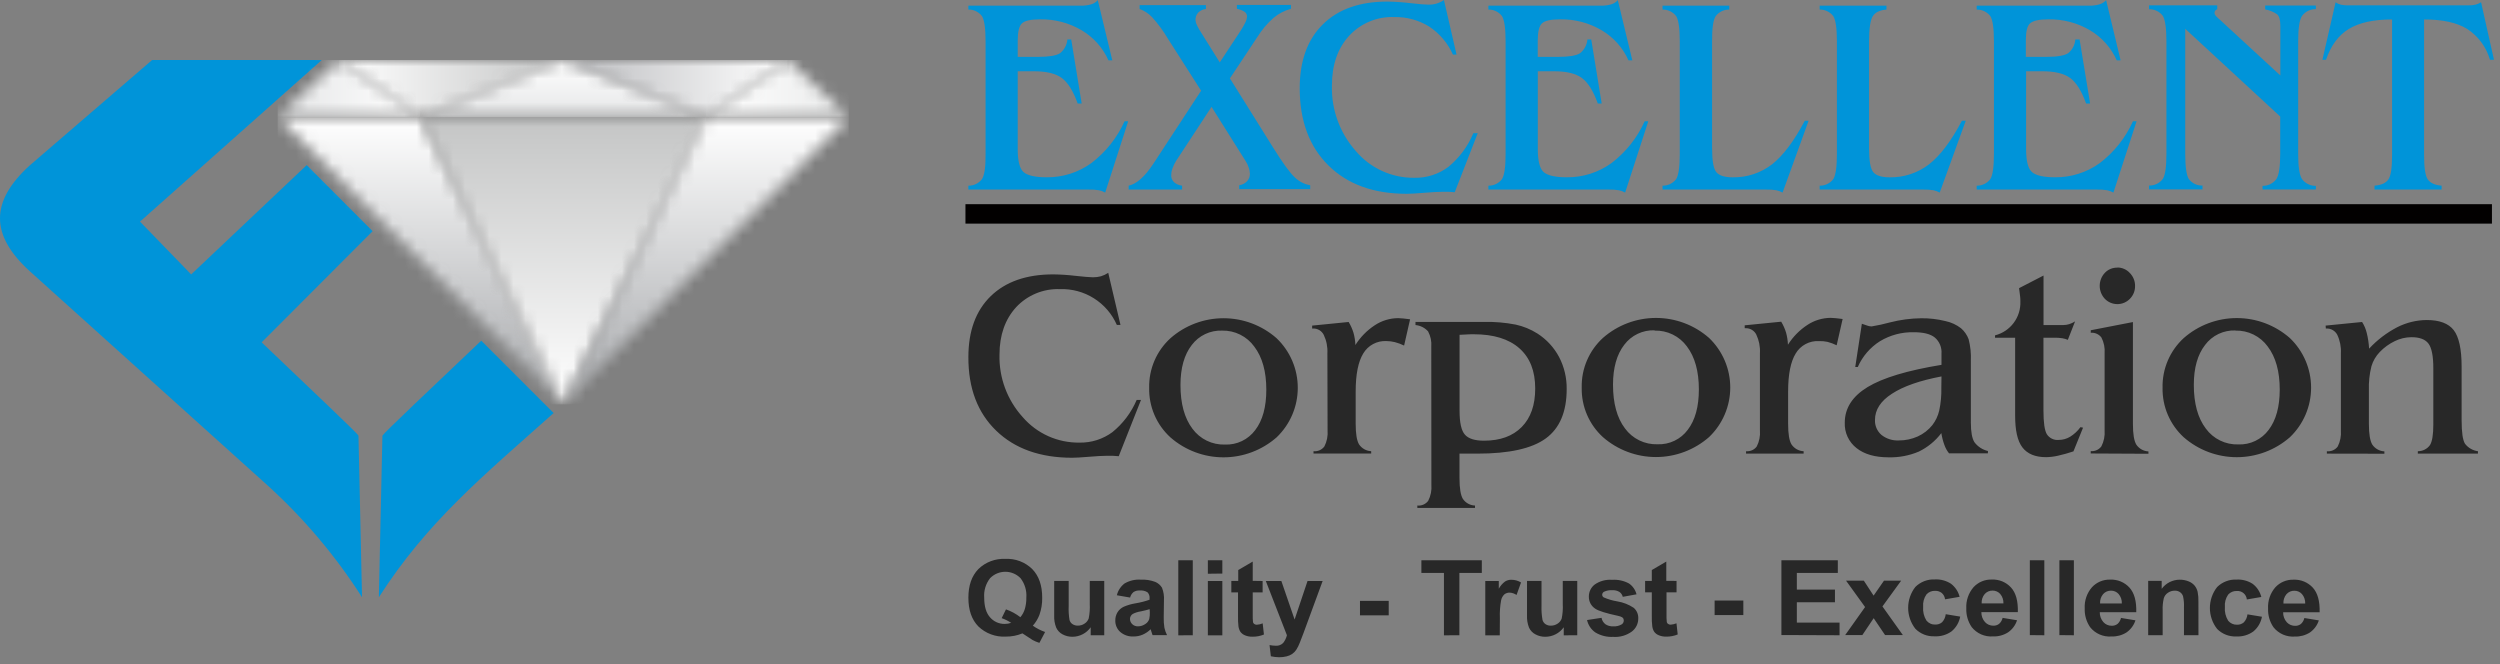 <svg width="207" height="55" viewBox="0 0 207 55" fill="none" xmlns="http://www.w3.org/2000/svg">
<rect x="0" y="0" width="207" height="55" fill="#808080" stroke="none"/>
<path fill-rule="evenodd" clip-rule="evenodd" d="M12.598 4.967L2.45 13.707C-0.817 16.682 -0.817 19.464 2.45 22.443L22.145 40.183C25.156 42.911 27.79 46.029 29.976 49.454L29.681 36.074C29.587 35.862 26.041 32.533 21.665 28.346L30.854 19.141L25.396 13.671L15.829 22.722L11.591 18.35L26.643 4.971L12.598 4.967ZM45.843 34.197C39.904 39.494 35.383 43.197 31.369 49.454L31.664 36.074C31.759 35.87 35.662 32.182 39.849 28.204L45.843 34.197Z" fill="#0094D9"/>
<mask id="mask0_1399_3518" style="mask-type:luminance" maskUnits="userSpaceOnUse" x="28" y="4" width="19" height="6">
<path d="M46.637 4.967H28.075L34.804 9.701L46.637 4.967Z" fill="white"/>
</mask>
<g mask="url(#mask0_1399_3518)">
<path d="M46.637 4.972H28.075V9.706H46.637V4.972Z" fill="url(#paint0_linear_1399_3518)"/>
</g>
<mask id="mask1_1399_3518" style="mask-type:luminance" maskUnits="userSpaceOnUse" x="22" y="9" width="25" height="25">
<path d="M34.804 9.701H22.995L46.638 33.481L34.804 9.701Z" fill="white"/>
</mask>
<g mask="url(#mask1_1399_3518)">
<path d="M46.633 9.706H22.99V33.486H46.633V9.706Z" fill="url(#paint1_linear_1399_3518)"/>
</g>
<mask id="mask2_1399_3518" style="mask-type:luminance" maskUnits="userSpaceOnUse" x="34" y="9" width="25" height="25">
<path d="M58.471 9.701H34.805L46.638 33.481L58.471 9.701Z" fill="white"/>
</mask>
<g mask="url(#mask2_1399_3518)">
<path d="M58.471 9.706H34.805V33.486H58.471V9.706Z" fill="url(#paint2_linear_1399_3518)"/>
</g>
<mask id="mask3_1399_3518" style="mask-type:luminance" maskUnits="userSpaceOnUse" x="34" y="4" width="25" height="6">
<path d="M34.805 9.701H58.471L46.638 4.967L34.805 9.701Z" fill="white"/>
</mask>
<g mask="url(#mask3_1399_3518)">
<path d="M58.471 4.972H34.805V9.706H58.471V4.972Z" fill="url(#paint3_linear_1399_3518)"/>
</g>
<mask id="mask4_1399_3518" style="mask-type:luminance" maskUnits="userSpaceOnUse" x="46" y="9" width="25" height="25">
<path d="M70.28 9.701H58.471L46.638 33.481L70.28 9.701Z" fill="white"/>
</mask>
<g mask="url(#mask4_1399_3518)">
<path d="M70.28 9.706H46.638V33.486H70.28V9.706Z" fill="url(#paint4_linear_1399_3518)"/>
</g>
<mask id="mask5_1399_3518" style="mask-type:luminance" maskUnits="userSpaceOnUse" x="46" y="4" width="20" height="6">
<path d="M65.2 4.967H46.638L58.471 9.701L65.2 4.967Z" fill="white"/>
</mask>
<g mask="url(#mask5_1399_3518)">
<path d="M65.2 4.972H46.638V9.706H65.2V4.972Z" fill="url(#paint5_linear_1399_3518)"/>
</g>
<mask id="mask6_1399_3518" style="mask-type:luminance" maskUnits="userSpaceOnUse" x="22" y="4" width="13" height="6">
<path d="M34.804 9.701L28.075 4.967L22.995 9.701H34.804Z" fill="white"/>
</mask>
<g mask="url(#mask6_1399_3518)">
<path d="M34.8 4.972H22.99V9.706H34.8V4.972Z" fill="url(#paint6_linear_1399_3518)"/>
</g>
<mask id="mask7_1399_3518" style="mask-type:luminance" maskUnits="userSpaceOnUse" x="58" y="4" width="13" height="6">
<path d="M65.2 4.967L58.471 9.701H70.28L65.2 4.967Z" fill="white"/>
</mask>
<g mask="url(#mask7_1399_3518)">
<path d="M70.28 4.972H58.471V9.706H70.28V4.972Z" fill="url(#paint7_linear_1399_3518)"/>
</g>
<path d="M79.94 17.711H206.333" stroke="#020000" stroke-width="1.61" stroke-miterlimit="2.61"/>
<path fill-rule="evenodd" clip-rule="evenodd" d="M205.435 0.192L206.5 4.949H206.17C205.868 3.901 205.2 2.996 204.287 2.399C203.432 1.872 202.244 1.611 200.714 1.611V12.84C200.714 13.874 200.814 14.544 201.014 14.85C201.221 15.149 201.614 15.329 202.166 15.374V15.695H196.611V15.374C197.175 15.329 197.556 15.155 197.763 14.85C197.97 14.544 198.063 13.875 198.063 12.84V1.611C196.531 1.611 195.337 1.874 194.479 2.399C193.621 2.925 192.993 3.775 192.595 4.949H192.295L193.387 0.192C193.521 0.283 193.671 0.35 193.828 0.39C194.025 0.43 194.227 0.449 194.428 0.444H204.356C204.564 0.45 204.773 0.43 204.977 0.384C205.135 0.343 205.287 0.278 205.426 0.192M180.937 2.384V12.726C180.937 13.818 181.042 14.526 181.237 14.825C181.368 14.999 181.54 15.139 181.737 15.233C181.933 15.326 182.15 15.371 182.368 15.362V15.683H177.941V15.362C178.161 15.37 178.38 15.323 178.578 15.228C178.776 15.132 178.949 14.99 179.081 14.813C179.287 14.487 179.38 13.791 179.38 12.714V3.413C179.38 2.336 179.275 1.641 179.081 1.314C178.949 1.137 178.776 0.995 178.578 0.9C178.38 0.804 178.161 0.758 177.941 0.765V0.444H183.588V0.765C183.522 0.789 183.463 0.83 183.418 0.885C183.379 0.941 183.359 1.008 183.361 1.077C183.361 1.188 183.472 1.341 183.69 1.533L183.771 1.602L188.813 6.248V2.151C188.813 1.668 188.726 1.347 188.558 1.194C188.257 0.985 187.914 0.843 187.554 0.777V0.456H191.753V0.756C191.531 0.752 191.311 0.8 191.112 0.898C190.913 0.995 190.74 1.139 190.607 1.317C190.394 1.644 190.289 2.339 190.289 3.416V12.729C190.289 13.806 190.394 14.502 190.607 14.829C190.74 15.006 190.913 15.15 191.112 15.247C191.311 15.345 191.531 15.393 191.753 15.389V15.689H187.338V15.389C187.559 15.393 187.779 15.345 187.978 15.247C188.177 15.15 188.351 15.006 188.483 14.829C188.696 14.502 188.801 13.806 188.801 12.729V9.649L180.937 2.384ZM163.67 15.695V15.374C163.887 15.379 164.103 15.332 164.299 15.237C164.494 15.143 164.666 15.004 164.798 14.832C164.998 14.51 165.098 13.81 165.098 12.732V3.434C165.098 2.352 164.998 1.653 164.798 1.335C164.666 1.162 164.494 1.023 164.299 0.929C164.103 0.835 163.887 0.788 163.67 0.792V0.471H172.968C173.262 0.478 173.555 0.44 173.838 0.36C174.05 0.298 174.24 0.177 174.387 0.012L175.586 4.997H175.268C174.804 3.954 174.026 3.082 173.043 2.501C172 1.889 170.807 1.577 169.597 1.602C168.844 1.602 168.352 1.71 168.097 1.929C167.842 2.147 167.74 2.624 167.74 3.356V4.709H169.417C170.317 4.709 170.916 4.61 171.237 4.409C171.41 4.27 171.553 4.098 171.656 3.902C171.759 3.706 171.821 3.49 171.837 3.269H172.191L173.061 8.575H172.731C172.359 7.534 171.918 6.829 171.405 6.454C170.892 6.08 170.125 5.9 169.087 5.9H167.761V12.348C167.761 13.362 167.932 14.001 168.274 14.271C168.616 14.541 169.24 14.679 170.155 14.679C171.484 14.694 172.784 14.282 173.862 13.503C175.052 12.596 175.997 11.405 176.609 10.039H176.909L174.992 15.947C174.833 15.858 174.661 15.793 174.483 15.755C174.205 15.707 173.924 15.687 173.643 15.695H163.67ZM162.434 9.997H162.764L160.608 15.947C160.451 15.857 160.281 15.792 160.104 15.755C159.824 15.707 159.539 15.687 159.255 15.695H150.668V15.374C150.886 15.379 151.101 15.332 151.297 15.237C151.493 15.143 151.664 15.004 151.796 14.832C151.996 14.51 152.096 13.81 152.096 12.732V3.434C152.096 2.348 151.996 1.649 151.796 1.335C151.664 1.162 151.493 1.023 151.297 0.929C151.101 0.835 150.886 0.788 150.668 0.792V0.471H156.199V0.792C155.65 0.837 155.275 1.017 155.071 1.335C154.867 1.653 154.756 2.36 154.756 3.434V12.261C154.756 13.317 154.876 13.986 155.113 14.262C155.35 14.538 155.8 14.682 156.457 14.682C157.64 14.704 158.795 14.322 159.732 13.599C160.662 12.869 161.566 11.67 162.443 10.003L162.434 9.997ZM149.423 9.997H149.753L147.597 15.947C147.44 15.857 147.27 15.792 147.093 15.755C146.813 15.707 146.528 15.687 146.244 15.695H137.657V15.374C137.875 15.379 138.09 15.332 138.286 15.237C138.482 15.143 138.653 15.004 138.785 14.832C138.985 14.51 139.085 13.81 139.085 12.732V3.434C139.085 2.348 138.985 1.649 138.785 1.335C138.653 1.162 138.482 1.023 138.286 0.929C138.09 0.835 137.875 0.788 137.657 0.792V0.471H143.185V0.792C142.968 0.787 142.753 0.834 142.557 0.928C142.362 1.023 142.192 1.162 142.06 1.335C141.85 1.655 141.75 2.354 141.76 3.434V12.261C141.76 13.317 141.88 13.986 142.117 14.262C142.354 14.538 142.801 14.682 143.461 14.682C144.644 14.704 145.799 14.322 146.736 13.599C147.656 12.869 148.555 11.67 149.432 10.003L149.423 9.997ZM123.24 15.695V15.374C123.457 15.379 123.672 15.332 123.867 15.238C124.063 15.143 124.233 15.004 124.364 14.832C124.564 14.51 124.664 13.81 124.664 12.732V3.434C124.664 2.352 124.564 1.653 124.364 1.335C124.233 1.162 124.063 1.023 123.867 0.928C123.672 0.834 123.457 0.787 123.24 0.792V0.471H132.537C132.83 0.477 133.122 0.44 133.404 0.36C133.618 0.299 133.809 0.178 133.956 0.012L135.156 4.997H134.838C134.373 3.953 133.594 3.081 132.609 2.501C131.566 1.888 130.373 1.576 129.163 1.602C128.413 1.602 127.921 1.71 127.682 1.929C127.442 2.147 127.325 2.624 127.325 3.356V4.709H129.001C129.901 4.709 130.508 4.609 130.822 4.409C130.998 4.272 131.143 4.1 131.249 3.904C131.355 3.707 131.419 3.491 131.437 3.269H131.755L132.621 8.575H132.3C131.929 7.534 131.485 6.829 130.975 6.454C130.465 6.08 129.694 5.9 128.656 5.9H127.331V12.348C127.331 13.362 127.502 14.001 127.841 14.271C128.179 14.541 128.809 14.679 129.724 14.679C131.054 14.694 132.354 14.282 133.431 13.503C134.622 12.596 135.566 11.405 136.179 10.039H136.479L134.562 15.947C134.402 15.859 134.23 15.794 134.052 15.755C133.775 15.707 133.494 15.687 133.212 15.695H123.24ZM121.983 11.031H122.355L120.453 15.917L119.967 15.881C119.809 15.881 119.623 15.881 119.409 15.881C119.065 15.881 118.564 15.911 117.91 15.965C117.256 16.019 116.785 16.046 116.476 16.046C113.739 16.046 111.578 15.264 109.995 13.701C108.411 12.137 107.618 10.007 107.616 7.309C107.616 5.042 108.254 3.278 109.53 2.019C110.805 0.759 112.584 0.13 114.866 0.132C115.498 0.139 116.13 0.182 116.758 0.258C117.505 0.342 118.006 0.384 118.258 0.384C118.722 0.4 119.178 0.265 119.559 0L120.603 4.523H120.303C119.883 3.579 119.203 2.775 118.342 2.204C117.474 1.665 116.469 1.39 115.447 1.413C114.747 1.385 114.049 1.51 113.402 1.779C112.755 2.049 112.175 2.456 111.701 2.972C110.756 4.008 110.283 5.379 110.283 7.084C110.23 9.076 110.936 11.014 112.259 12.504C112.855 13.209 113.599 13.774 114.438 14.157C115.278 14.54 116.192 14.733 117.115 14.721C118.125 14.742 119.113 14.425 119.922 13.821C120.829 13.073 121.539 12.116 121.992 11.031H121.983ZM97.877 15.374V15.695H93.454V15.374C94.113 15.228 94.79 14.629 95.484 13.575L95.529 13.509L99.452 7.51L96.708 3.212C96.328 2.57 95.884 1.967 95.385 1.413C95.098 1.115 94.748 0.886 94.359 0.744V0.423H99.851V0.744C99.609 0.768 99.383 0.873 99.209 1.044C99.058 1.217 98.978 1.441 98.987 1.671C98.999 1.824 99.044 1.974 99.119 2.109C99.229 2.336 99.356 2.556 99.497 2.765L100.997 5.165L102.721 2.549C102.869 2.322 103.004 2.085 103.123 1.842C103.196 1.699 103.24 1.545 103.255 1.386C103.258 1.308 103.242 1.231 103.208 1.161C103.175 1.091 103.125 1.03 103.063 0.984C102.866 0.857 102.646 0.771 102.415 0.729V0.408H106.893V0.729C106.358 0.871 105.861 1.13 105.439 1.488C104.928 1.939 104.486 2.463 104.125 3.041L101.837 6.49L105.409 12.21C106.207 13.485 106.797 14.31 107.208 14.682C107.556 15.027 108.002 15.257 108.486 15.338V15.659H102.607V15.338C102.855 15.303 103.085 15.186 103.258 15.005C103.414 14.834 103.498 14.61 103.492 14.379C103.486 14.207 103.453 14.036 103.393 13.875C103.329 13.674 103.237 13.483 103.12 13.308L100.316 8.848L97.377 13.326C97.255 13.525 97.155 13.736 97.077 13.956C97.013 14.122 96.979 14.299 96.978 14.478C96.97 14.588 96.986 14.698 97.024 14.801C97.063 14.905 97.122 14.999 97.2 15.078C97.392 15.246 97.632 15.35 97.886 15.374H97.877ZM80.182 15.695V15.374C80.399 15.379 80.614 15.332 80.809 15.238C81.005 15.143 81.175 15.004 81.306 14.832C81.516 14.51 81.616 13.81 81.606 12.732V3.434C81.606 2.352 81.506 1.653 81.306 1.335C81.175 1.162 81.005 1.023 80.809 0.928C80.614 0.834 80.399 0.787 80.182 0.792V0.471H89.48C89.772 0.477 90.064 0.44 90.346 0.36C90.56 0.299 90.751 0.178 90.898 0.012L92.098 4.997H91.78C91.315 3.953 90.536 3.081 89.551 2.501C88.508 1.888 87.315 1.577 86.105 1.602C85.355 1.602 84.864 1.71 84.624 1.929C84.384 2.147 84.267 2.624 84.267 3.356V4.709H85.943C86.843 4.709 87.45 4.609 87.764 4.409C87.94 4.272 88.085 4.1 88.191 3.904C88.297 3.707 88.361 3.491 88.379 3.269H88.697L89.564 8.575H89.234C88.862 7.534 88.421 6.829 87.911 6.454C87.401 6.08 86.63 5.9 85.589 5.9H84.267V12.348C84.267 13.362 84.438 14.001 84.777 14.271C85.115 14.541 85.745 14.679 86.66 14.679C87.989 14.694 89.288 14.282 90.364 13.503C91.555 12.595 92.5 11.404 93.115 10.039H93.415L91.51 15.947C91.35 15.859 91.178 15.794 91 15.755C90.723 15.707 90.442 15.687 90.16 15.695H80.182Z" fill="#0094D9"/>
<path fill-rule="evenodd" clip-rule="evenodd" d="M192.664 37.56V37.365C192.836 37.383 193.009 37.356 193.166 37.287C193.324 37.219 193.461 37.11 193.564 36.972C193.771 36.56 193.861 36.1 193.825 35.64V29.252C193.855 28.724 193.752 28.197 193.525 27.719C193.439 27.557 193.309 27.422 193.15 27.33C192.991 27.238 192.809 27.193 192.625 27.2H192.58L192.56 26.96L195.58 26.66C195.758 26.936 195.888 27.241 195.964 27.56C196.072 27.989 196.138 28.427 196.162 28.868C196.828 28.149 197.613 27.55 198.483 27.098C199.244 26.709 200.085 26.504 200.94 26.498C201.989 26.498 202.739 26.78 203.168 27.335C203.597 27.89 203.822 28.898 203.822 30.355V34.785C203.822 35.799 203.916 36.452 204.104 36.744C204.365 37.083 204.75 37.305 205.175 37.362V37.557H200.196V37.362C200.39 37.363 200.583 37.319 200.757 37.231C200.931 37.144 201.082 37.017 201.197 36.861C201.385 36.569 201.479 36.001 201.479 35.157V30.488C201.479 29.488 201.345 28.809 201.078 28.451C200.81 28.093 200.334 27.916 199.65 27.92C199.178 27.925 198.714 28.036 198.291 28.244C197.825 28.466 197.403 28.771 197.046 29.144C196.724 29.476 196.486 29.882 196.354 30.326C196.192 30.973 196.122 31.639 196.144 32.305V35.106C196.144 35.937 196.24 36.504 196.426 36.813C196.538 36.977 196.687 37.114 196.861 37.211C197.034 37.308 197.228 37.364 197.427 37.374V37.569L192.664 37.56ZM185.091 27.362C184.607 27.345 184.126 27.444 183.688 27.653C183.251 27.862 182.871 28.174 182.581 28.562C181.959 29.362 181.648 30.462 181.648 31.861C181.648 33.405 181.979 34.612 182.641 35.484C182.949 35.907 183.357 36.248 183.827 36.477C184.298 36.706 184.817 36.816 185.34 36.798C185.823 36.816 186.304 36.717 186.739 36.508C187.175 36.299 187.554 35.987 187.842 35.598C188.453 34.798 188.76 33.686 188.762 32.26C188.762 30.752 188.43 29.563 187.767 28.691C187.462 28.271 187.059 27.931 186.593 27.702C186.128 27.472 185.613 27.36 185.094 27.374L185.091 27.362ZM179.06 32.095C179.044 31.326 179.192 30.562 179.495 29.854C179.797 29.147 180.247 28.512 180.814 27.992C182.029 26.925 183.591 26.336 185.208 26.336C186.825 26.336 188.387 26.925 189.602 27.992C190.157 28.522 190.599 29.159 190.901 29.865C191.203 30.571 191.359 31.331 191.359 32.098C191.359 32.866 191.203 33.625 190.901 34.331C190.599 35.037 190.157 35.674 189.602 36.204C188.385 37.269 186.823 37.855 185.207 37.855C183.59 37.855 182.028 37.269 180.811 36.204C180.246 35.684 179.797 35.05 179.495 34.344C179.193 33.638 179.045 32.875 179.06 32.107V32.095ZM173.112 37.548V37.353C173.28 37.368 173.45 37.34 173.604 37.272C173.759 37.203 173.893 37.096 173.994 36.96C174.205 36.549 174.297 36.088 174.261 35.628V29.255C174.297 28.802 174.206 28.348 173.997 27.944C173.895 27.809 173.761 27.703 173.606 27.635C173.452 27.567 173.283 27.539 173.115 27.554V27.344L176.606 26.666V35.109C176.606 35.94 176.699 36.507 176.888 36.816C177 36.981 177.149 37.117 177.323 37.215C177.497 37.312 177.691 37.368 177.89 37.377V37.572L173.112 37.548ZM175.317 22.149C175.51 22.149 175.701 22.189 175.878 22.266C176.055 22.344 176.214 22.457 176.345 22.599C176.486 22.74 176.596 22.907 176.672 23.091C176.747 23.275 176.785 23.471 176.783 23.67C176.787 23.869 176.752 24.066 176.678 24.251C176.604 24.435 176.494 24.603 176.354 24.744C176.22 24.882 176.058 24.992 175.88 25.068C175.702 25.143 175.511 25.181 175.318 25.181C175.125 25.181 174.934 25.143 174.756 25.068C174.578 24.992 174.416 24.882 174.282 24.744C174.008 24.452 173.856 24.067 173.856 23.667C173.856 23.267 174.008 22.882 174.282 22.59C174.414 22.45 174.575 22.34 174.753 22.266C174.932 22.192 175.124 22.156 175.317 22.161V22.149ZM172.254 35.367L172.476 35.412L171.681 37.374C171.255 37.518 170.822 37.639 170.383 37.737C170.066 37.809 169.742 37.848 169.417 37.854C168.517 37.854 167.863 37.581 167.452 37.041C167.041 36.501 166.853 35.622 166.853 34.408V27.962H165.188V27.767C165.804 27.611 166.349 27.248 166.731 26.74C167.113 26.231 167.309 25.607 167.287 24.972C167.287 24.852 167.287 24.705 167.266 24.543C167.245 24.381 167.221 24.153 167.179 23.859L169.204 22.815V26.915H170.83C170.996 26.916 171.162 26.891 171.321 26.843C171.495 26.787 171.661 26.709 171.816 26.612L171.216 28.139C171.072 28.078 170.921 28.034 170.767 28.007C170.537 27.972 170.306 27.957 170.074 27.962H169.198V33.985C169.198 34.984 169.291 35.639 169.477 35.949C169.581 36.112 169.728 36.242 169.902 36.326C170.075 36.41 170.269 36.445 170.461 36.426C170.795 36.426 171.122 36.334 171.408 36.162C171.737 35.957 172.024 35.691 172.254 35.379V35.367ZM160.755 31.168C158.955 31.51 157.59 31.987 156.658 32.599C155.716 33.199 155.248 33.934 155.248 34.767C155.238 35.001 155.28 35.233 155.372 35.447C155.464 35.662 155.603 35.853 155.779 36.006C156.19 36.333 156.707 36.497 157.231 36.468C157.77 36.471 158.304 36.357 158.796 36.135C159.263 35.921 159.674 35.602 159.996 35.202C160.27 34.848 160.464 34.439 160.566 34.003C160.7 33.376 160.76 32.736 160.743 32.095L160.755 31.168ZM164.597 37.536H161.379C161.218 37.334 161.091 37.107 161.004 36.864C160.883 36.54 160.796 36.204 160.743 35.862C160.25 36.512 159.611 37.036 158.877 37.392C158.085 37.728 157.23 37.889 156.37 37.866C155.248 37.866 154.36 37.611 153.716 37.098C153.399 36.85 153.146 36.53 152.978 36.165C152.809 35.8 152.73 35.4 152.747 34.998C152.747 33.799 153.377 32.816 154.636 32.05C155.896 31.284 157.936 30.67 160.755 30.209V29.294C160.776 29.041 160.737 28.787 160.64 28.552C160.544 28.317 160.393 28.109 160.2 27.944C159.822 27.644 159.246 27.509 158.466 27.509C157.481 27.485 156.51 27.742 155.665 28.25C154.852 28.763 154.21 29.508 153.824 30.389H153.614L154.162 26.807C154.318 26.869 154.476 26.923 154.636 26.969C154.743 27.005 154.854 27.025 154.966 27.029C155.486 26.943 156 26.83 156.508 26.69C157.351 26.475 158.217 26.361 159.087 26.351C159.754 26.345 160.419 26.422 161.067 26.582C161.543 26.679 161.991 26.884 162.375 27.182C162.655 27.425 162.87 27.735 163.001 28.082C163.153 28.669 163.215 29.276 163.187 29.882V34.98C163.187 35.764 163.287 36.311 163.487 36.621C163.763 36.986 164.158 37.241 164.603 37.344L164.597 37.536ZM145.722 29.234C145.752 28.707 145.648 28.181 145.422 27.704C145.342 27.543 145.217 27.407 145.063 27.314C144.908 27.22 144.73 27.173 144.55 27.176H144.46V26.936L147.483 26.636C147.654 26.918 147.789 27.221 147.885 27.536C147.976 27.865 148.029 28.203 148.041 28.544C148.455 27.886 149.007 27.325 149.658 26.9C150.229 26.525 150.897 26.323 151.58 26.318C151.856 26.329 152.131 26.354 152.405 26.393C152.46 26.396 152.515 26.403 152.57 26.414L152.075 28.589C151.829 28.468 151.572 28.373 151.307 28.304C151.075 28.255 150.839 28.235 150.602 28.244C150.219 28.223 149.838 28.308 149.499 28.489C149.161 28.67 148.878 28.94 148.683 29.27C148.266 29.948 148.056 31 148.056 32.413V35.097C148.056 35.925 148.15 36.493 148.338 36.801C148.45 36.966 148.599 37.102 148.773 37.2C148.946 37.297 149.141 37.352 149.34 37.362V37.557H144.574V37.362C144.743 37.378 144.913 37.35 145.068 37.281C145.223 37.213 145.357 37.105 145.458 36.969C145.669 36.558 145.76 36.097 145.722 35.637V29.234ZM137 27.35C136.516 27.332 136.034 27.432 135.596 27.641C135.158 27.85 134.778 28.162 134.487 28.55C133.869 29.35 133.559 30.45 133.557 31.849C133.557 33.393 133.887 34.6 134.547 35.472C134.856 35.895 135.263 36.235 135.734 36.464C136.204 36.693 136.723 36.803 137.246 36.786C137.729 36.804 138.21 36.705 138.646 36.496C139.082 36.287 139.46 35.975 139.748 35.586C140.36 34.786 140.666 33.674 140.666 32.248C140.666 30.74 140.335 29.551 139.673 28.679C139.366 28.261 138.963 27.924 138.498 27.697C138.032 27.47 137.518 27.359 137 27.374V27.35ZM130.966 32.083C130.949 31.313 131.098 30.549 131.401 29.841C131.704 29.134 132.155 28.499 132.723 27.98C133.938 26.913 135.499 26.325 137.116 26.325C138.733 26.325 140.294 26.913 141.508 27.98C142.064 28.51 142.505 29.147 142.807 29.853C143.109 30.559 143.265 31.319 143.265 32.086C143.265 32.854 143.109 33.613 142.807 34.319C142.505 35.025 142.064 35.662 141.508 36.192C140.292 37.256 138.731 37.843 137.114 37.843C135.498 37.843 133.937 37.256 132.72 36.192C132.155 35.675 131.706 35.043 131.403 34.339C131.101 33.634 130.952 32.873 130.966 32.107V32.083ZM118.51 28.712C118.547 28.271 118.455 27.83 118.246 27.44C117.977 27.139 117.604 26.951 117.202 26.915V26.654H122.874C123.753 26.634 124.632 26.709 125.495 26.876C126.134 27.015 126.743 27.265 127.295 27.614C128.052 28.098 128.672 28.77 129.094 29.564C129.519 30.381 129.734 31.291 129.721 32.212C129.721 34.096 129.145 35.458 127.994 36.3C126.842 37.142 124.953 37.562 122.328 37.56H120.846V39.587C120.846 40.427 120.94 41.001 121.128 41.309C121.239 41.474 121.388 41.61 121.562 41.705C121.737 41.801 121.931 41.853 122.13 41.858V42.056H117.355V41.858C117.526 41.877 117.699 41.85 117.857 41.782C118.014 41.714 118.152 41.605 118.255 41.468C118.466 41.06 118.557 40.6 118.519 40.142L118.51 28.712ZM120.852 27.722V34.021C120.852 35.008 121.001 35.666 121.299 35.994C121.599 36.327 122.121 36.489 122.874 36.489C124.215 36.489 125.258 36.11 126.002 35.352C126.746 34.594 127.117 33.533 127.115 32.167C127.115 30.718 126.68 29.612 125.804 28.838C124.928 28.064 123.669 27.677 122.019 27.677C121.857 27.677 121.557 27.677 121.119 27.71L120.852 27.722ZM109.908 29.258C109.937 28.731 109.834 28.205 109.608 27.728C109.527 27.567 109.402 27.431 109.248 27.338C109.093 27.244 108.916 27.197 108.735 27.2H108.645V26.96L111.668 26.66C111.839 26.942 111.974 27.245 112.07 27.56C112.162 27.889 112.214 28.227 112.226 28.568C112.64 27.91 113.192 27.349 113.843 26.924C114.414 26.549 115.082 26.347 115.765 26.342C116.041 26.353 116.317 26.378 116.59 26.417C116.646 26.42 116.701 26.427 116.755 26.438L116.26 28.613C116.015 28.492 115.757 28.397 115.492 28.328C115.265 28.271 115.031 28.242 114.797 28.241C114.414 28.22 114.032 28.305 113.694 28.486C113.355 28.667 113.073 28.937 112.877 29.267C112.46 29.945 112.25 30.997 112.25 32.41V35.094C112.25 35.922 112.344 36.49 112.532 36.798C112.644 36.963 112.793 37.1 112.967 37.197C113.14 37.295 113.335 37.35 113.534 37.359V37.554H108.759V37.359C108.93 37.378 109.103 37.351 109.261 37.282C109.419 37.213 109.556 37.104 109.659 36.966C109.869 36.555 109.961 36.094 109.923 35.634L109.908 29.258ZM101.186 27.374C100.701 27.356 100.219 27.456 99.781 27.665C99.344 27.874 98.963 28.186 98.672 28.574C98.055 29.374 97.745 30.474 97.743 31.873C97.743 33.417 98.073 34.624 98.732 35.496C99.041 35.919 99.449 36.259 99.919 36.488C100.39 36.717 100.909 36.827 101.432 36.81C101.915 36.828 102.395 36.729 102.831 36.52C103.267 36.311 103.645 35.999 103.933 35.61C104.545 34.81 104.851 33.698 104.851 32.272C104.851 30.764 104.52 29.575 103.858 28.703C103.554 28.281 103.152 27.939 102.687 27.708C102.221 27.476 101.706 27.362 101.186 27.374ZM95.151 32.107C95.135 31.337 95.285 30.572 95.589 29.865C95.893 29.157 96.345 28.523 96.915 28.004C98.129 26.937 99.691 26.349 101.307 26.349C102.924 26.349 104.485 26.937 105.7 28.004C106.255 28.534 106.697 29.171 106.999 29.877C107.301 30.583 107.456 31.343 107.456 32.11C107.456 32.878 107.301 33.637 106.999 34.343C106.697 35.049 106.255 35.686 105.7 36.216C104.483 37.28 102.922 37.867 101.306 37.867C99.69 37.867 98.128 37.28 96.912 36.216C96.342 35.697 95.89 35.061 95.586 34.352C95.283 33.644 95.134 32.878 95.151 32.107ZM94.117 33.112H94.476L92.632 37.773C92.47 37.773 92.314 37.746 92.158 37.74C92.002 37.734 91.825 37.74 91.618 37.74C91.285 37.74 90.799 37.77 90.172 37.821C89.546 37.872 89.084 37.902 88.784 37.902C86.13 37.902 84.031 37.155 82.485 35.661C80.94 34.168 80.172 32.135 80.182 29.564C80.182 27.4 80.8 25.719 82.035 24.519C83.271 23.319 84.996 22.719 87.209 22.719C87.823 22.726 88.435 22.766 89.045 22.839C89.77 22.917 90.244 22.959 90.499 22.959C90.723 22.961 90.946 22.933 91.162 22.875C91.374 22.808 91.576 22.713 91.762 22.59L92.776 26.906H92.476C92.078 25.997 91.417 25.229 90.577 24.7C89.738 24.171 88.759 23.906 87.767 23.94C87.089 23.914 86.413 24.034 85.786 24.293C85.158 24.552 84.594 24.943 84.132 25.44C83.232 26.426 82.758 27.737 82.758 29.363C82.708 31.268 83.395 33.119 84.675 34.531C85.256 35.206 85.979 35.746 86.792 36.112C87.606 36.478 88.489 36.661 89.381 36.648C90.359 36.668 91.316 36.364 92.104 35.784C92.984 35.072 93.675 34.154 94.117 33.112Z" fill="#282828"/>
<path fill-rule="evenodd" clip-rule="evenodd" d="M190.871 49.972C190.883 49.685 190.787 49.404 190.601 49.186C190.522 49.098 190.425 49.029 190.317 48.981C190.209 48.934 190.092 48.911 189.974 48.913C189.851 48.91 189.729 48.934 189.616 48.983C189.503 49.033 189.402 49.106 189.32 49.198C189.14 49.414 189.05 49.691 189.068 49.972H190.871ZM190.799 51.171L191.999 51.369C191.869 51.772 191.612 52.121 191.267 52.365C190.892 52.604 190.454 52.723 190.01 52.707C189.676 52.732 189.341 52.675 189.033 52.541C188.726 52.407 188.456 52.201 188.246 51.939C187.933 51.483 187.775 50.938 187.797 50.386C187.762 49.745 187.977 49.116 188.396 48.631C188.587 48.425 188.819 48.261 189.078 48.152C189.336 48.043 189.615 47.99 189.896 47.998C190.196 47.984 190.496 48.036 190.774 48.15C191.052 48.265 191.301 48.439 191.504 48.661C191.904 49.103 192.09 49.781 192.065 50.694H189.044C189.036 50.998 189.144 51.292 189.344 51.519C189.432 51.615 189.539 51.692 189.658 51.744C189.778 51.795 189.907 51.821 190.037 51.819C190.209 51.825 190.377 51.771 190.514 51.666C190.658 51.537 190.757 51.366 190.799 51.177V51.171ZM187.239 49.429L186.039 49.636C186.021 49.434 185.924 49.247 185.769 49.115C185.614 48.984 185.414 48.919 185.211 48.934C185.076 48.927 184.942 48.95 184.817 49.002C184.692 49.054 184.581 49.133 184.491 49.234C184.283 49.534 184.187 49.899 184.221 50.263C184.186 50.66 184.282 51.058 184.494 51.396C184.582 51.504 184.694 51.59 184.821 51.647C184.948 51.705 185.087 51.732 185.226 51.726C185.432 51.734 185.633 51.665 185.79 51.531C185.959 51.349 186.065 51.116 186.09 50.868L187.29 51.066C187.203 51.543 186.951 51.974 186.579 52.284C186.171 52.579 185.675 52.725 185.172 52.698C184.877 52.712 184.583 52.664 184.308 52.556C184.033 52.449 183.784 52.285 183.576 52.074C183.189 51.58 182.979 50.97 182.979 50.342C182.979 49.714 183.189 49.104 183.576 48.61C183.788 48.399 184.042 48.235 184.321 48.129C184.6 48.022 184.898 47.974 185.196 47.989C185.664 47.965 186.128 48.088 186.522 48.343C186.879 48.614 187.132 48.999 187.239 49.435V49.429ZM182.032 52.593H180.832V50.299C180.849 49.984 180.822 49.668 180.754 49.36C180.708 49.224 180.619 49.107 180.499 49.027C180.374 48.944 180.226 48.902 180.076 48.907C179.874 48.905 179.676 48.964 179.509 49.078C179.346 49.182 179.224 49.34 179.165 49.525C179.084 49.864 179.052 50.212 179.069 50.559V52.593H177.869V48.094H178.988V48.754C179.161 48.519 179.387 48.328 179.647 48.197C179.908 48.066 180.195 47.998 180.487 47.998C180.739 47.996 180.989 48.044 181.222 48.139C181.418 48.216 181.591 48.34 181.726 48.502C181.84 48.649 181.921 48.819 181.963 49C182.014 49.264 182.037 49.532 182.029 49.801L182.032 52.593ZM175.688 49.966C175.701 49.679 175.604 49.398 175.418 49.18C175.34 49.092 175.243 49.023 175.135 48.975C175.026 48.928 174.909 48.905 174.792 48.907C174.668 48.904 174.546 48.928 174.433 48.977C174.32 49.027 174.219 49.1 174.138 49.192C173.958 49.408 173.868 49.685 173.886 49.966H175.688ZM175.616 51.165L176.816 51.363C176.686 51.766 176.429 52.115 176.084 52.359C175.71 52.598 175.271 52.717 174.828 52.701C174.493 52.726 174.158 52.669 173.851 52.535C173.544 52.401 173.273 52.195 173.064 51.933C172.751 51.477 172.593 50.932 172.614 50.38C172.579 49.739 172.794 49.11 173.214 48.625C173.404 48.419 173.637 48.255 173.895 48.146C174.154 48.037 174.433 47.984 174.714 47.992C175.014 47.978 175.313 48.03 175.591 48.144C175.869 48.259 176.118 48.433 176.321 48.655C176.721 49.097 176.908 49.775 176.882 50.688H173.862C173.854 50.992 173.961 51.286 174.162 51.513C174.249 51.609 174.357 51.686 174.476 51.738C174.595 51.789 174.724 51.815 174.855 51.813C175.026 51.819 175.195 51.765 175.331 51.66C175.474 51.533 175.574 51.364 175.616 51.177V51.165ZM170.518 52.587V46.391H171.717V52.599L170.518 52.587ZM168.07 52.587V46.391H169.27V52.599L168.07 52.587ZM165.884 49.96C165.896 49.673 165.8 49.392 165.614 49.174C165.535 49.087 165.438 49.017 165.33 48.97C165.222 48.923 165.105 48.899 164.987 48.901C164.864 48.898 164.741 48.922 164.629 48.971C164.516 49.021 164.415 49.094 164.333 49.186C164.153 49.402 164.063 49.679 164.081 49.96H165.884ZM165.812 51.159L167.011 51.357C166.881 51.761 166.623 52.11 166.277 52.353C165.903 52.592 165.466 52.712 165.023 52.695C164.689 52.72 164.353 52.663 164.046 52.529C163.739 52.396 163.469 52.189 163.259 51.927C162.946 51.471 162.788 50.926 162.809 50.374C162.775 49.733 162.99 49.104 163.409 48.619C163.6 48.413 163.832 48.249 164.091 48.14C164.349 48.031 164.628 47.978 164.909 47.986C165.209 47.972 165.509 48.024 165.787 48.138C166.064 48.253 166.314 48.427 166.516 48.649C166.916 49.091 167.103 49.769 167.077 50.682H164.057C164.049 50.986 164.156 51.28 164.357 51.507C164.445 51.603 164.552 51.68 164.671 51.732C164.791 51.783 164.92 51.809 165.05 51.807C165.222 51.813 165.39 51.759 165.527 51.654C165.668 51.528 165.768 51.362 165.812 51.177V51.159ZM162.251 49.417L161.052 49.624C161.029 49.421 160.932 49.234 160.779 49.099C160.622 48.976 160.426 48.913 160.227 48.922C160.092 48.915 159.957 48.938 159.833 48.99C159.708 49.042 159.597 49.121 159.507 49.222C159.299 49.522 159.203 49.887 159.237 50.251C159.202 50.648 159.298 51.046 159.51 51.384C159.598 51.492 159.71 51.578 159.837 51.635C159.964 51.693 160.103 51.72 160.242 51.714C160.448 51.722 160.649 51.653 160.806 51.519C160.975 51.337 161.081 51.104 161.106 50.856L162.305 51.054C162.218 51.531 161.966 51.962 161.595 52.272C161.187 52.567 160.69 52.713 160.188 52.686C159.893 52.7 159.599 52.652 159.324 52.544C159.049 52.437 158.799 52.273 158.592 52.062C158.205 51.568 157.995 50.958 157.995 50.33C157.995 49.702 158.205 49.092 158.592 48.598C158.804 48.388 159.057 48.224 159.335 48.117C159.613 48.01 159.911 47.962 160.209 47.977C160.678 47.952 161.143 48.076 161.538 48.331C161.899 48.604 162.155 48.994 162.26 49.435L162.251 49.417ZM152.783 52.581L154.429 50.263L152.855 48.082H154.327L155.134 49.318L155.992 48.082H157.414L155.866 50.212L157.555 52.581H156.082L155.14 51.186L154.204 52.581H152.783ZM147.501 52.581V46.391H152.171V47.44H148.779V48.82H151.934V49.867H148.779V51.549H152.315V52.599L147.501 52.581ZM141.97 50.925V49.726H144.349V50.925H141.97ZM138.818 48.1V49.045H137.987V50.865C137.98 51.082 137.988 51.298 138.011 51.513C138.028 51.575 138.066 51.628 138.119 51.663C138.18 51.704 138.253 51.725 138.326 51.723C138.493 51.712 138.657 51.673 138.812 51.609L138.914 52.533C138.612 52.657 138.287 52.719 137.96 52.713C137.755 52.717 137.551 52.681 137.36 52.605C137.209 52.547 137.077 52.45 136.976 52.323C136.885 52.182 136.827 52.022 136.808 51.855C136.774 51.577 136.761 51.296 136.769 51.015V49.045H136.215V48.1H136.769V47.2L137.969 46.498V48.094L138.818 48.1ZM131.407 51.339L132.606 51.156C132.644 51.364 132.756 51.551 132.921 51.681C133.116 51.813 133.349 51.876 133.584 51.861C133.831 51.878 134.077 51.819 134.289 51.69C134.34 51.654 134.38 51.607 134.408 51.551C134.436 51.496 134.45 51.434 134.448 51.372C134.449 51.331 134.442 51.29 134.427 51.251C134.412 51.213 134.39 51.177 134.361 51.147C134.24 51.064 134.101 51.01 133.956 50.988C132.981 50.779 132.363 50.584 132.103 50.41C131.931 50.302 131.79 50.152 131.694 49.974C131.599 49.795 131.551 49.595 131.557 49.393C131.556 49.204 131.597 49.017 131.679 48.847C131.76 48.676 131.88 48.527 132.028 48.409C132.45 48.109 132.965 47.968 133.482 48.01C133.966 47.976 134.45 48.08 134.877 48.31C135.189 48.523 135.412 48.843 135.504 49.21L134.367 49.417C134.327 49.252 134.228 49.108 134.088 49.012C133.908 48.903 133.698 48.854 133.488 48.871C133.252 48.853 133.015 48.899 132.801 49.003C132.76 49.029 132.726 49.064 132.701 49.105C132.677 49.147 132.663 49.194 132.66 49.243C132.661 49.287 132.673 49.33 132.694 49.368C132.716 49.406 132.746 49.438 132.783 49.462C133.146 49.62 133.527 49.732 133.917 49.795C134.401 49.874 134.862 50.055 135.27 50.326C135.398 50.436 135.499 50.575 135.564 50.731C135.63 50.887 135.658 51.056 135.648 51.225C135.647 51.431 135.6 51.633 135.509 51.817C135.418 52.001 135.286 52.162 135.123 52.287C134.674 52.616 134.124 52.774 133.569 52.734C133.049 52.761 132.533 52.631 132.088 52.362C131.741 52.118 131.499 51.753 131.407 51.339ZM129.478 52.605V51.939C129.305 52.181 129.078 52.378 128.814 52.514C128.55 52.651 128.258 52.723 127.96 52.725C127.672 52.731 127.387 52.661 127.133 52.524C126.897 52.402 126.71 52.205 126.602 51.963C126.477 51.645 126.421 51.305 126.437 50.965V48.1H127.637V50.173C127.624 50.563 127.652 50.954 127.721 51.339C127.761 51.477 127.848 51.597 127.966 51.678C128.098 51.767 128.255 51.811 128.413 51.804C128.612 51.806 128.807 51.748 128.971 51.636C129.126 51.538 129.244 51.392 129.307 51.219C129.388 50.825 129.418 50.422 129.397 50.02V48.1H130.597V52.599L129.478 52.605ZM124.181 52.605H122.982V48.106H124.1V48.745C124.229 48.51 124.407 48.305 124.622 48.145C124.78 48.049 124.962 48 125.147 48.004C125.428 48.006 125.702 48.083 125.942 48.229L125.57 49.264C125.402 49.147 125.205 49.08 125 49.069C124.845 49.065 124.693 49.114 124.568 49.207C124.427 49.34 124.331 49.514 124.292 49.705C124.203 50.199 124.169 50.702 124.19 51.204L124.181 52.605ZM119.559 52.605V47.44H117.691V46.391H122.694V47.44H120.837V52.599L119.559 52.605ZM112.607 50.95V49.75H114.986V50.95H112.607ZM104.809 48.106H106.096L107.193 51.297L108.264 48.106H109.515L107.925 52.431L107.625 53.211C107.547 53.421 107.446 53.622 107.325 53.811C107.236 53.943 107.123 54.057 106.992 54.147C106.852 54.241 106.695 54.309 106.53 54.348C106.327 54.398 106.119 54.422 105.91 54.42C105.679 54.417 105.45 54.39 105.226 54.339L105.118 53.412C105.288 53.446 105.46 53.464 105.634 53.466C105.749 53.475 105.866 53.458 105.974 53.416C106.082 53.374 106.179 53.308 106.258 53.223C106.399 53.038 106.501 52.825 106.557 52.599L104.809 48.106ZM104.545 48.106V49.051H103.726V50.871C103.719 51.088 103.727 51.304 103.75 51.519C103.766 51.581 103.805 51.635 103.858 51.669C103.918 51.71 103.989 51.731 104.062 51.729C104.23 51.718 104.395 51.68 104.551 51.615L104.653 52.539C104.351 52.663 104.026 52.725 103.699 52.719C103.494 52.724 103.29 52.687 103.099 52.611C102.948 52.553 102.816 52.456 102.715 52.329C102.624 52.188 102.566 52.028 102.544 51.861C102.513 51.583 102.501 51.302 102.508 51.021V49.051H101.954V48.1H102.526V47.2L103.726 46.498V48.094L104.545 48.106ZM100.01 52.605V48.106H101.21V52.605H100.01ZM100.01 47.506V46.391H101.21V47.491L100.01 47.506ZM97.563 52.605V46.391H98.762V52.599L97.563 52.605ZM95.19 50.44C95.037 50.491 94.791 50.55 94.455 50.623C94.227 50.657 94.005 50.727 93.799 50.83C93.727 50.873 93.667 50.934 93.626 51.007C93.584 51.08 93.562 51.163 93.561 51.246C93.562 51.328 93.579 51.408 93.611 51.483C93.644 51.558 93.691 51.625 93.751 51.681C93.815 51.742 93.89 51.788 93.972 51.819C94.055 51.85 94.142 51.864 94.23 51.861C94.456 51.859 94.676 51.786 94.857 51.651C94.999 51.557 95.105 51.417 95.157 51.255C95.198 51.065 95.215 50.871 95.205 50.676L95.19 50.44ZM93.57 49.477L92.476 49.288C92.569 48.898 92.795 48.552 93.115 48.31C93.52 48.074 93.987 47.964 94.455 47.995C94.864 47.975 95.272 48.038 95.655 48.181C95.887 48.279 96.082 48.447 96.213 48.661C96.346 48.999 96.402 49.363 96.375 49.726L96.357 51.114C96.349 51.407 96.368 51.699 96.414 51.987C96.46 52.196 96.533 52.397 96.63 52.587H95.43C95.4 52.509 95.361 52.395 95.316 52.239C95.295 52.17 95.283 52.122 95.274 52.101C95.083 52.291 94.858 52.443 94.611 52.551C94.374 52.651 94.119 52.702 93.861 52.701C93.457 52.723 93.059 52.587 92.752 52.323C92.619 52.203 92.515 52.055 92.445 51.891C92.375 51.726 92.341 51.548 92.347 51.369C92.343 51.13 92.408 50.895 92.533 50.691C92.657 50.492 92.838 50.333 93.052 50.236C93.359 50.105 93.681 50.011 94.011 49.957C94.41 49.892 94.803 49.792 95.184 49.657V49.537C95.193 49.447 95.182 49.356 95.153 49.271C95.123 49.185 95.076 49.107 95.013 49.042C94.818 48.921 94.588 48.869 94.359 48.892C94.183 48.881 94.008 48.926 93.858 49.021C93.715 49.14 93.613 49.304 93.57 49.486V49.477ZM90.31 52.599V51.939C90.14 52.179 89.915 52.375 89.654 52.512C89.394 52.648 89.105 52.721 88.811 52.725C88.521 52.73 88.235 52.661 87.98 52.524C87.746 52.401 87.56 52.204 87.452 51.963C87.328 51.645 87.271 51.305 87.287 50.965V48.1H88.487V50.173C88.469 50.562 88.492 50.952 88.556 51.336C88.594 51.475 88.68 51.595 88.799 51.675C88.931 51.764 89.089 51.808 89.249 51.801C89.446 51.804 89.64 51.745 89.803 51.633C89.958 51.534 90.077 51.388 90.142 51.216C90.223 50.822 90.253 50.419 90.232 50.017V48.1H91.432V52.599H90.31ZM84.492 51.099C84.661 50.898 84.787 50.663 84.861 50.41C84.945 50.109 84.986 49.798 84.981 49.486C85.025 48.908 84.854 48.334 84.501 47.875C84.337 47.707 84.141 47.573 83.924 47.481C83.707 47.39 83.475 47.343 83.239 47.343C83.004 47.343 82.772 47.39 82.555 47.481C82.338 47.573 82.142 47.707 81.978 47.875C81.621 48.333 81.448 48.907 81.492 49.486C81.492 50.212 81.654 50.758 81.978 51.117C82.129 51.293 82.318 51.432 82.529 51.526C82.741 51.62 82.971 51.666 83.202 51.66C83.38 51.661 83.557 51.631 83.724 51.57C83.479 51.41 83.215 51.28 82.938 51.183L83.295 50.455C83.726 50.607 84.13 50.828 84.492 51.108V51.099ZM85.514 51.804C85.828 52.027 86.171 52.203 86.534 52.329L86.063 53.229C85.869 53.17 85.681 53.092 85.502 52.995C85.463 52.974 85.181 52.791 84.657 52.443C84.222 52.625 83.754 52.715 83.283 52.71C82.865 52.734 82.447 52.671 82.055 52.525C81.663 52.38 81.305 52.155 81.003 51.864C80.455 51.3 80.182 50.512 80.182 49.492C80.182 48.472 80.458 47.692 81.006 47.122C81.301 46.834 81.652 46.61 82.038 46.465C82.424 46.319 82.835 46.255 83.247 46.276C83.656 46.255 84.066 46.319 84.449 46.465C84.832 46.611 85.181 46.834 85.472 47.122C86.022 47.686 86.296 48.476 86.294 49.492C86.303 49.974 86.226 50.453 86.066 50.907C85.939 51.24 85.751 51.547 85.514 51.813V51.804Z" fill="#282828"/>
<defs>
<linearGradient id="paint0_linear_1399_3518" x1="28.075" y1="7.337" x2="46.637" y2="7.337" gradientUnits="userSpaceOnUse">
<stop stop-color="white"/>
<stop offset="1" stop-color="#C4C5C5"/>
</linearGradient>
<linearGradient id="paint1_linear_1399_3518" x1="34.815" y1="33.486" x2="34.815" y2="9.706" gradientUnits="userSpaceOnUse">
<stop stop-color="#A6A8AB"/>
<stop offset="1" stop-color="white"/>
</linearGradient>
<linearGradient id="paint2_linear_1399_3518" x1="46.638" y1="33.486" x2="46.638" y2="9.706" gradientUnits="userSpaceOnUse">
<stop stop-color="white"/>
<stop offset="1" stop-color="#C4C5C5"/>
</linearGradient>
<linearGradient id="paint3_linear_1399_3518" x1="46.638" y1="9.706" x2="46.638" y2="4.972" gradientUnits="userSpaceOnUse">
<stop stop-color="#E5E6E7"/>
<stop offset="1" stop-color="white"/>
</linearGradient>
<linearGradient id="paint4_linear_1399_3518" x1="58.459" y1="33.486" x2="58.459" y2="9.706" gradientUnits="userSpaceOnUse">
<stop stop-color="#A6A8AB"/>
<stop offset="1" stop-color="white"/>
</linearGradient>
<linearGradient id="paint5_linear_1399_3518" x1="46.638" y1="7.337" x2="65.2" y2="7.337" gradientUnits="userSpaceOnUse">
<stop stop-color="#BBBCBF"/>
<stop offset="1" stop-color="white"/>
</linearGradient>
<linearGradient id="paint6_linear_1399_3518" x1="22.99" y1="7.337" x2="34.804" y2="7.337" gradientUnits="userSpaceOnUse">
<stop stop-color="#E5E6E7"/>
<stop offset="1" stop-color="white"/>
</linearGradient>
<linearGradient id="paint7_linear_1399_3518" x1="58.471" y1="7.337" x2="70.28" y2="7.337" gradientUnits="userSpaceOnUse">
<stop stop-color="white"/>
<stop offset="1" stop-color="#EAEBEB"/>
</linearGradient>
</defs>
</svg>
